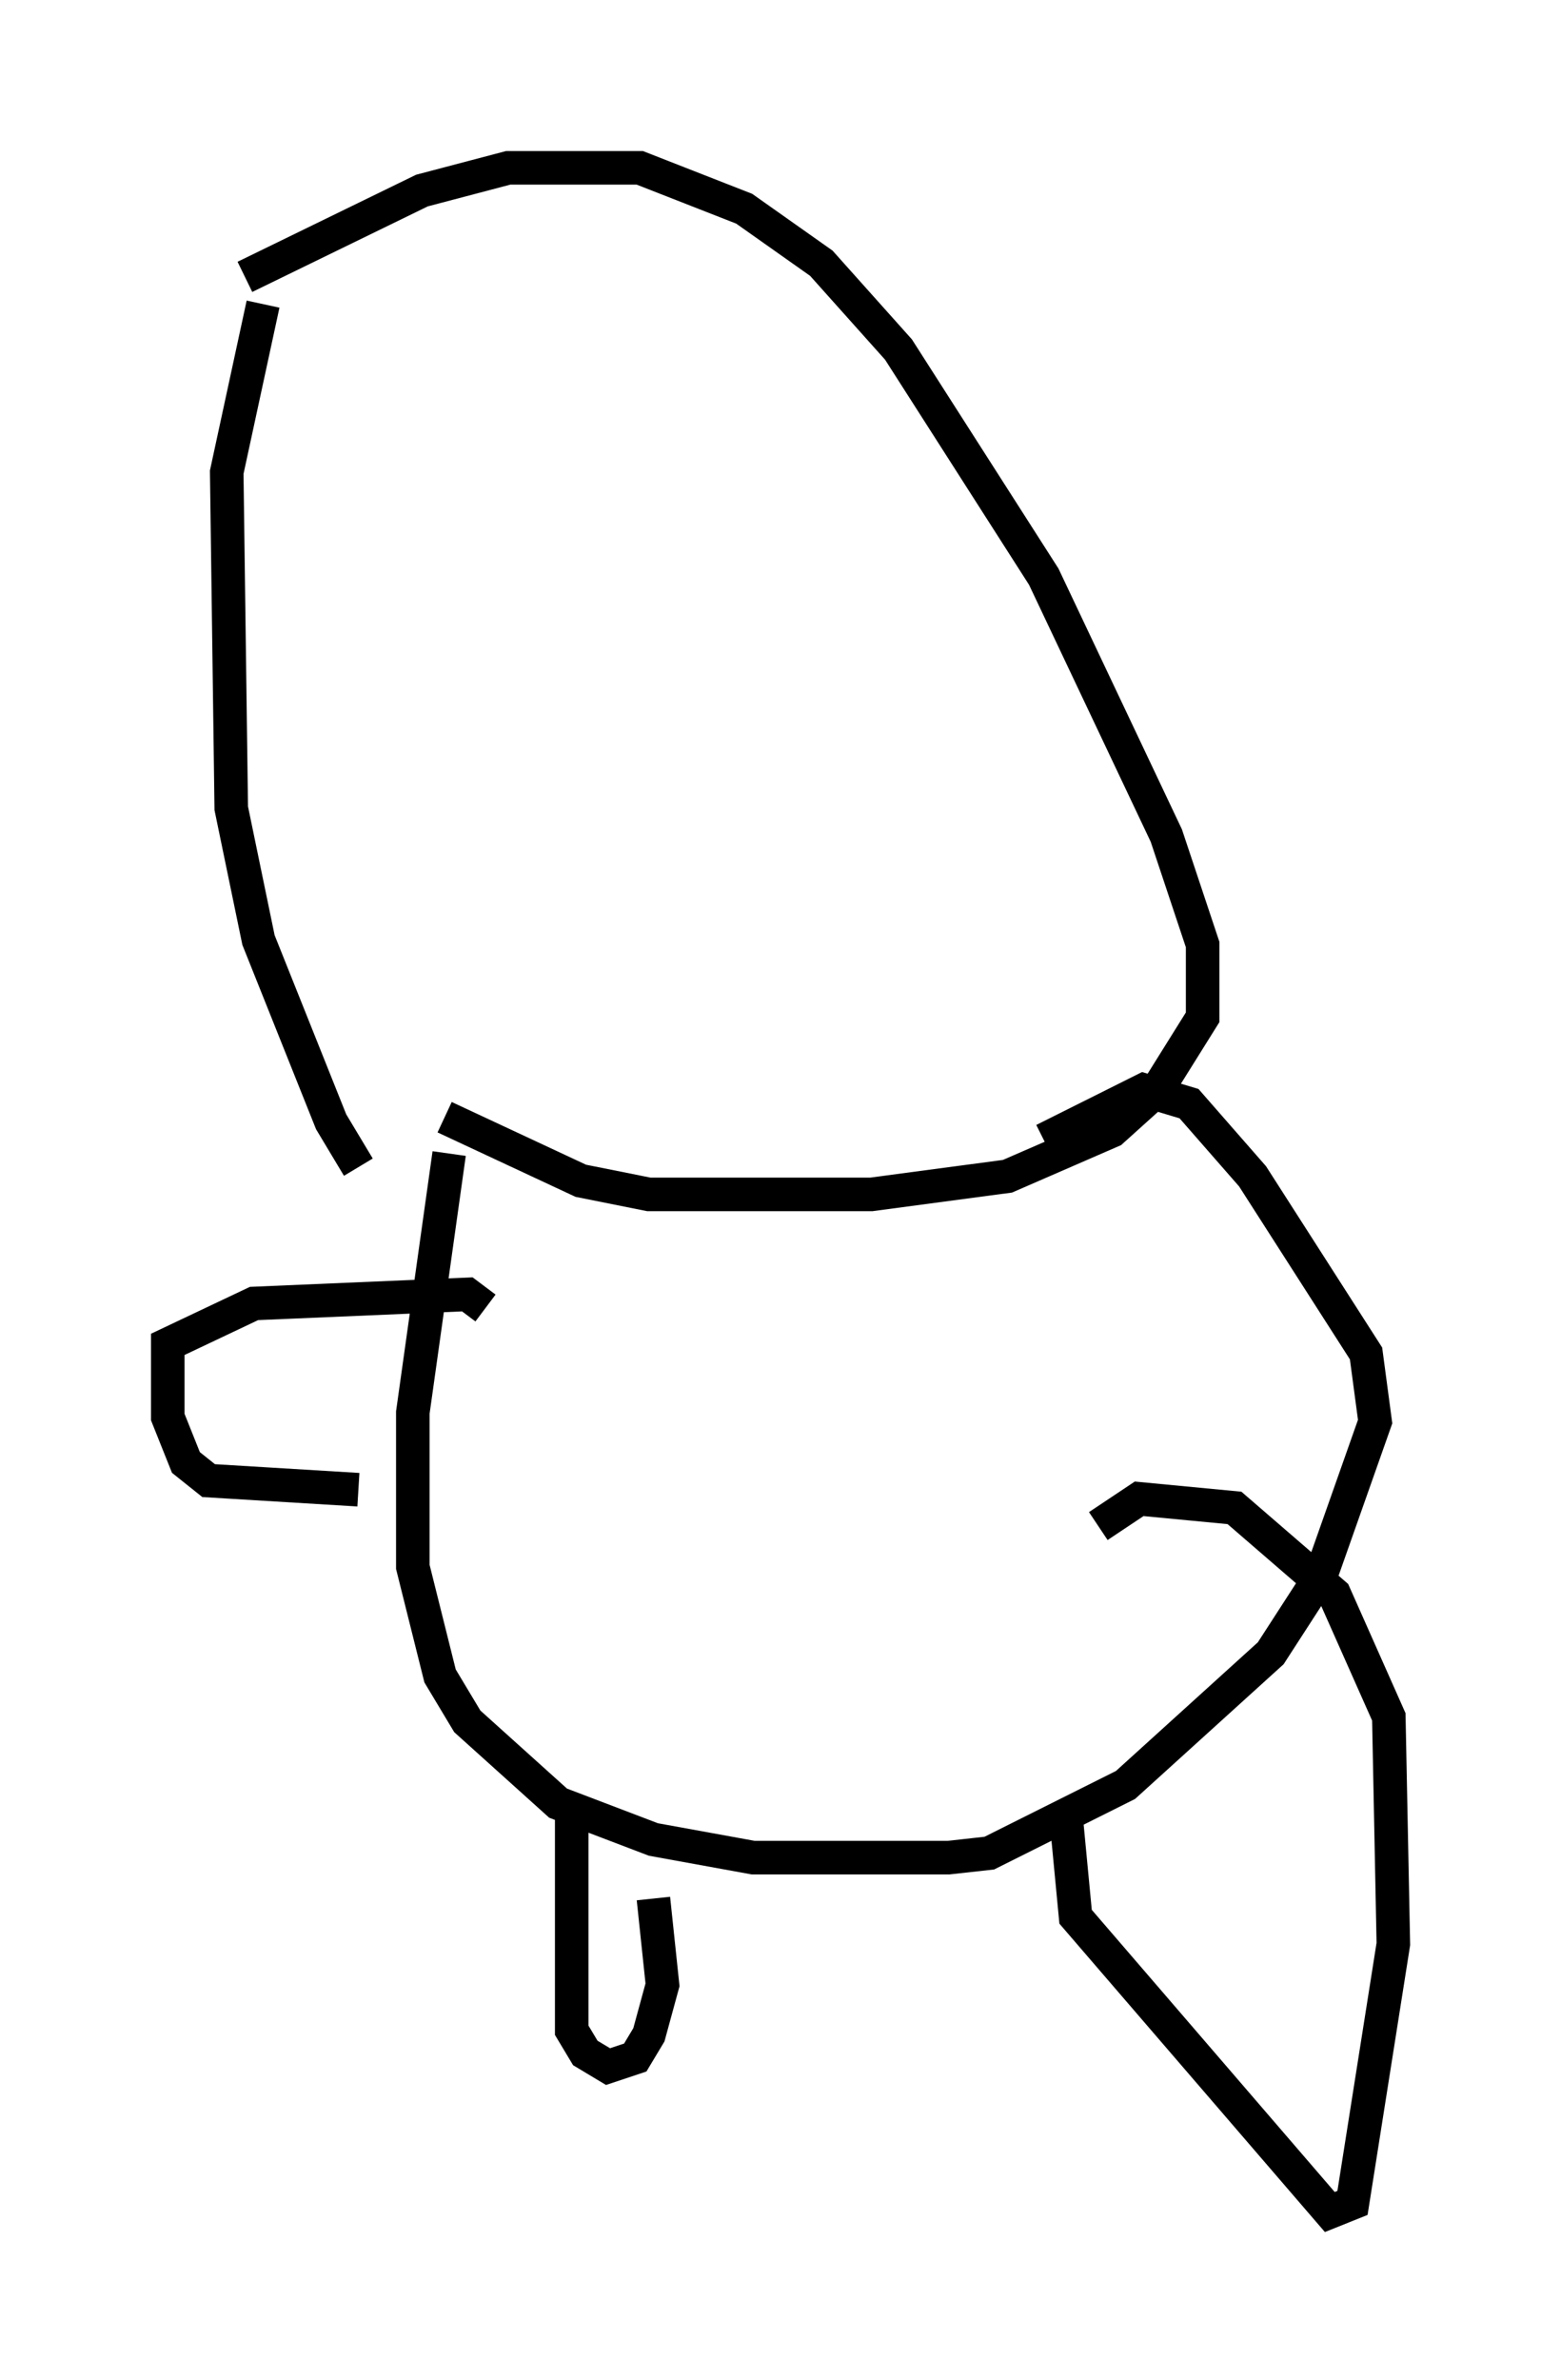 <?xml version="1.0" encoding="utf-8" ?>
<svg baseProfile="full" height="70.892" version="1.1" width="46.535" xmlns="http://www.w3.org/2000/svg" xmlns:ev="http://www.w3.org/2001/xml-events" xmlns:xlink="http://www.w3.org/1999/xlink"><defs /><rect fill="white" height="70.892" width="46.535" x="0" y="0" /><path d="M12.848, 34.77 m-2.165, 0.0 l-0.812, -1.353 -2.165, -5.413 l-0.812, -3.924 -0.135, -10.013 l1.083, -5.007 m-0.541, -0.812 l5.277, -2.571 2.571, -0.677 l3.924, 0.0 3.112, 1.218 l2.3, 1.624 2.3, 2.571 l4.33, 6.766 3.654, 7.713 l1.083, 3.248 0.0, 2.165 l-1.353, 2.165 -1.353, 1.218 l-3.112, 1.353 -4.059, 0.541 l-6.631, 0.0 -2.03, -0.406 l-4.059, -1.894 m0.135, 1.083 l-1.083, 7.713 0.0, 4.601 l0.812, 3.248 0.812, 1.353 l2.706, 2.436 2.842, 1.083 l2.977, 0.541 5.819, 0.0 l1.218, -0.135 4.059, -2.03 l4.33, -3.924 1.488, -2.3 l1.624, -4.601 -0.271, -2.03 l-3.383, -5.277 -1.894, -2.165 l-1.353, -0.406 -2.977, 1.488 m-14.073, 20.162 l0.0, 6.36 0.406, 0.677 l0.677, 0.406 0.812, -0.271 l0.406, -0.677 0.406, -1.488 l-0.271, -2.571 m12.314, -2.3 l0.271, 2.842 7.578, 8.796 l0.677, -0.271 1.218, -7.713 l-0.135, -6.766 -1.624, -3.654 l-2.977, -2.571 -2.842, -0.271 l-1.218, 0.812 m-22.057, -1.083 l-4.465, -0.271 -0.677, -0.541 l-0.541, -1.353 0.0, -2.165 l2.571, -1.218 6.36, -0.271 l0.541, 0.406 m25.034, -1.218 " fill="none" stroke="black" stroke-width="1" /></svg>
